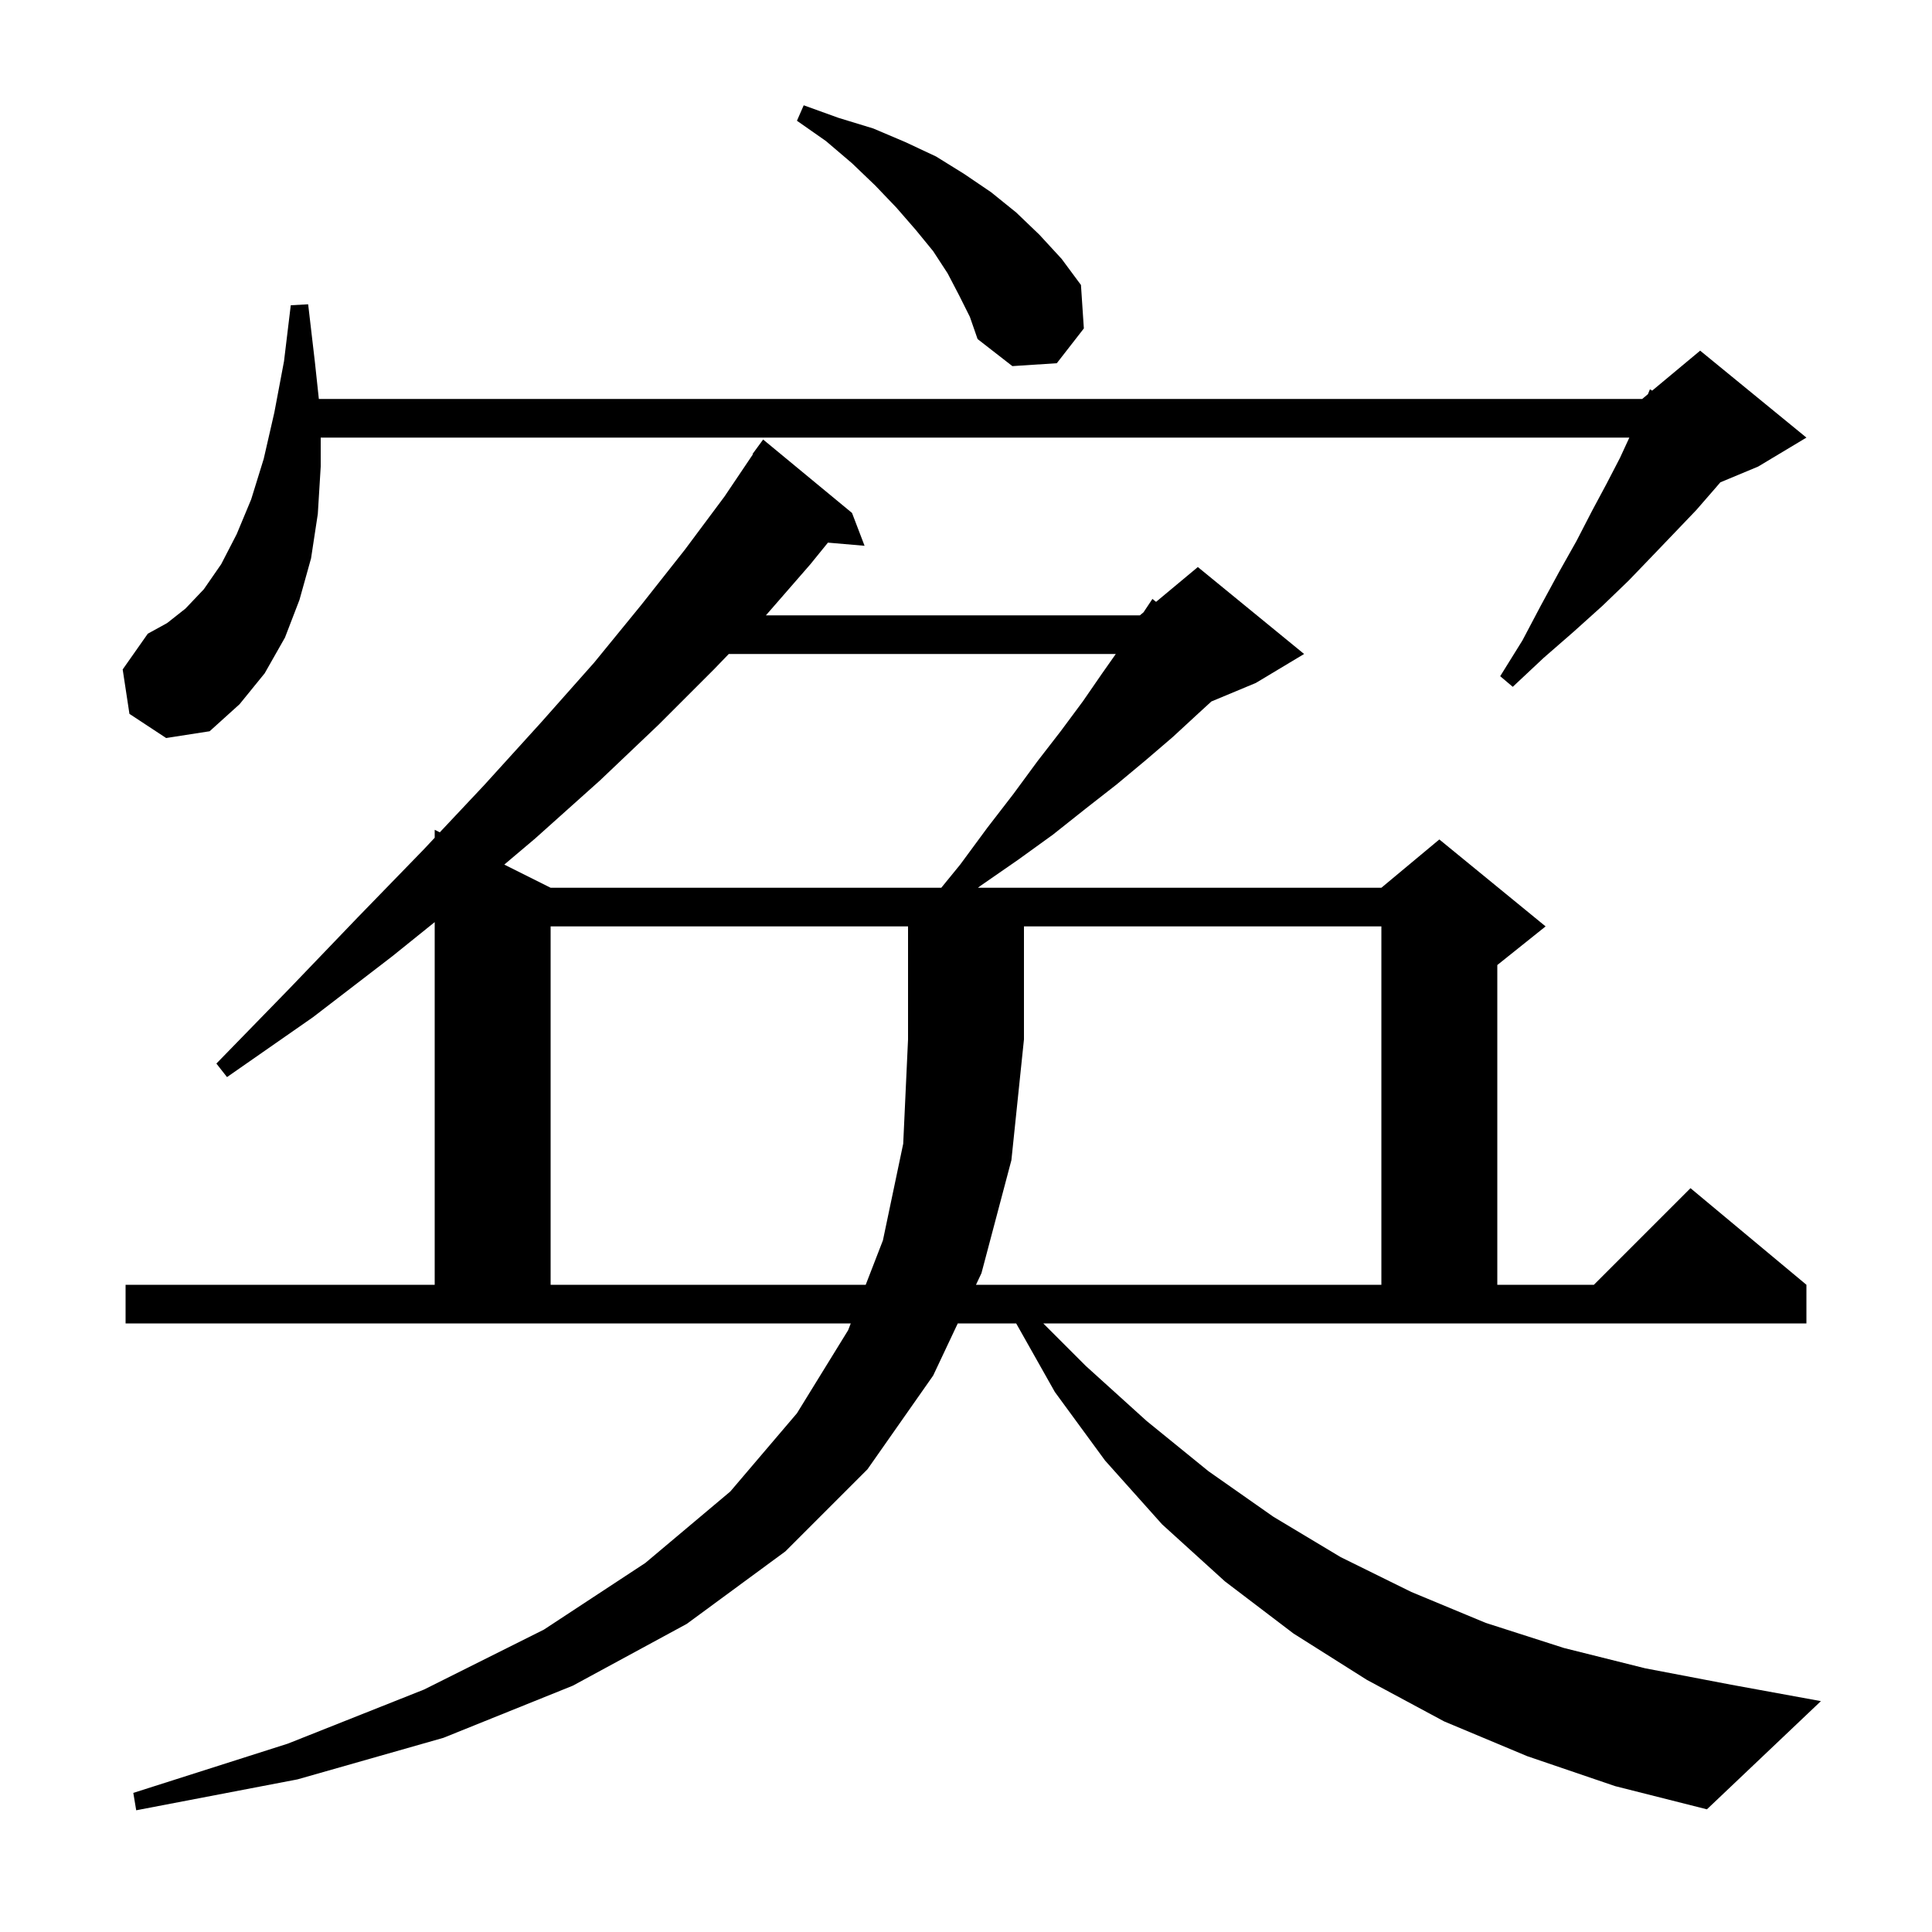 <svg xmlns="http://www.w3.org/2000/svg" xmlns:xlink="http://www.w3.org/1999/xlink" version="1.1" baseProfile="full" viewBox="0 0 200 200" width="200" height="200">
<g fill="black">
<path d="M 112.4 141.4 L 118.7 147.1 L 125.1 152.3 L 131.8 157.0 L 138.8 161.2 L 146.1 164.8 L 153.8 168.0 L 161.9 170.6 L 170.3 172.7 L 179.2 174.4 L 188.5 176.1 L 176.7 187.3 L 167.2 184.9 L 158.1 181.8 L 149.5 178.2 L 141.5 173.9 L 133.9 169.1 L 126.8 163.7 L 120.3 157.8 L 114.4 151.2 L 109.2 144.1 L 105.195 137.0 L 99.147 137.0 L 96.6 142.4 L 89.8 152.1 L 81.3 160.6 L 71.1 168.1 L 59.3 174.5 L 45.9 179.9 L 30.8 184.2 L 14.1 187.4 L 13.8 185.6 L 29.8 180.5 L 43.9 174.9 L 56.3 168.7 L 66.8 161.8 L 75.6 154.4 L 82.5 146.3 L 87.8 137.7 L 88.071 137.0 L 13.0 137.0 L 13.0 133.0 L 45.0 133.0 L 45.0 95.457 L 40.6 99.0 L 32.4 105.3 L 23.5 111.5 L 22.4 110.1 L 29.9 102.4 L 37.0 95.0 L 43.8 88.0 L 45.0 86.724 L 45.0 85.9 L 45.527 86.163 L 50.1 81.3 L 56.0 74.8 L 61.5 68.6 L 66.4 62.6 L 70.9 56.9 L 75.0 51.4 L 77.944 47.026 L 77.9 47.0 L 79.0 45.5 L 88.2 53.1 L 89.5 56.5 L 85.707 56.173 L 83.9 58.4 L 79.287 63.7 L 118.0 63.7 L 118.375 63.388 L 119.3 62.0 L 119.676 62.303 L 124.0 58.7 L 135.0 67.7 L 130.0 70.7 L 125.4 72.617 L 124.0 73.9 L 121.4 76.3 L 118.6 78.7 L 115.6 81.2 L 112.4 83.7 L 109.0 86.4 L 105.4 89.0 L 101.5 91.7 L 101.231 91.9 L 143.0 91.9 L 149.0 86.9 L 160.0 95.9 L 155.0 99.9 L 155.0 133.0 L 165.0 133.0 L 175.0 123.0 L 187.0 133.0 L 187.0 137.0 L 108.0 137.0 Z M 101.6 131.8 L 101.034 133.0 L 143.0 133.0 L 143.0 95.9 L 106.0 95.9 L 106.0 107.6 L 104.7 120.1 Z M 75.442 67.7 L 73.9 69.3 L 68.2 75.0 L 62.1 80.8 L 55.4 86.8 L 52.203 89.502 L 57.0 91.9 L 97.442 91.9 L 99.4 89.5 L 102.2 85.7 L 104.9 82.2 L 107.4 78.8 L 109.8 75.7 L 112.1 72.6 L 114.1 69.7 L 115.507 67.7 Z M 13.4 73.9 L 12.7 69.3 L 15.3 65.6 L 17.3 64.5 L 19.2 63.0 L 21.1 61.0 L 22.9 58.4 L 24.5 55.3 L 26.0 51.7 L 27.3 47.5 L 28.4 42.7 L 29.4 37.4 L 30.1 31.6 L 31.9 31.5 L 32.6 37.5 L 33.007 41.3 L 170.0 41.3 L 170.593 40.806 L 170.8 40.3 L 171.034 40.438 L 176.0 36.3 L 187.0 45.3 L 182.0 48.3 L 178.089 49.93 L 177.6 50.5 L 175.6 52.8 L 173.4 55.1 L 171.1 57.5 L 168.6 60.1 L 165.9 62.7 L 162.9 65.4 L 159.8 68.1 L 156.6 71.1 L 155.3 70.0 L 157.6 66.3 L 159.5 62.7 L 161.4 59.2 L 163.2 56.0 L 164.8 52.9 L 166.3 50.1 L 167.7 47.4 L 168.669 45.3 L 33.2 45.3 L 33.2 48.3 L 32.9 53.2 L 32.2 57.8 L 31.0 62.1 L 29.5 66.0 L 27.4 69.7 L 24.8 72.9 L 21.7 75.7 L 17.2 76.4 Z M 99.3 30.6 L 98.1 28.3 L 96.6 26.0 L 94.8 23.8 L 92.8 21.5 L 90.6 19.2 L 88.2 16.9 L 85.5 14.6 L 82.5 12.5 L 83.2 10.9 L 86.8 12.2 L 90.4 13.3 L 93.7 14.7 L 96.9 16.2 L 99.8 18.0 L 102.6 19.9 L 105.2 22.0 L 107.6 24.3 L 109.9 26.8 L 111.9 29.5 L 112.2 34.0 L 109.4 37.6 L 104.8 37.9 L 101.2 35.1 L 100.4 32.8 Z M 57.0 95.9 L 57.0 133.0 L 89.619 133.0 L 91.4 128.4 L 93.5 118.4 L 94.0 107.6 L 94.0 95.9 Z " />
</g>
</svg>
